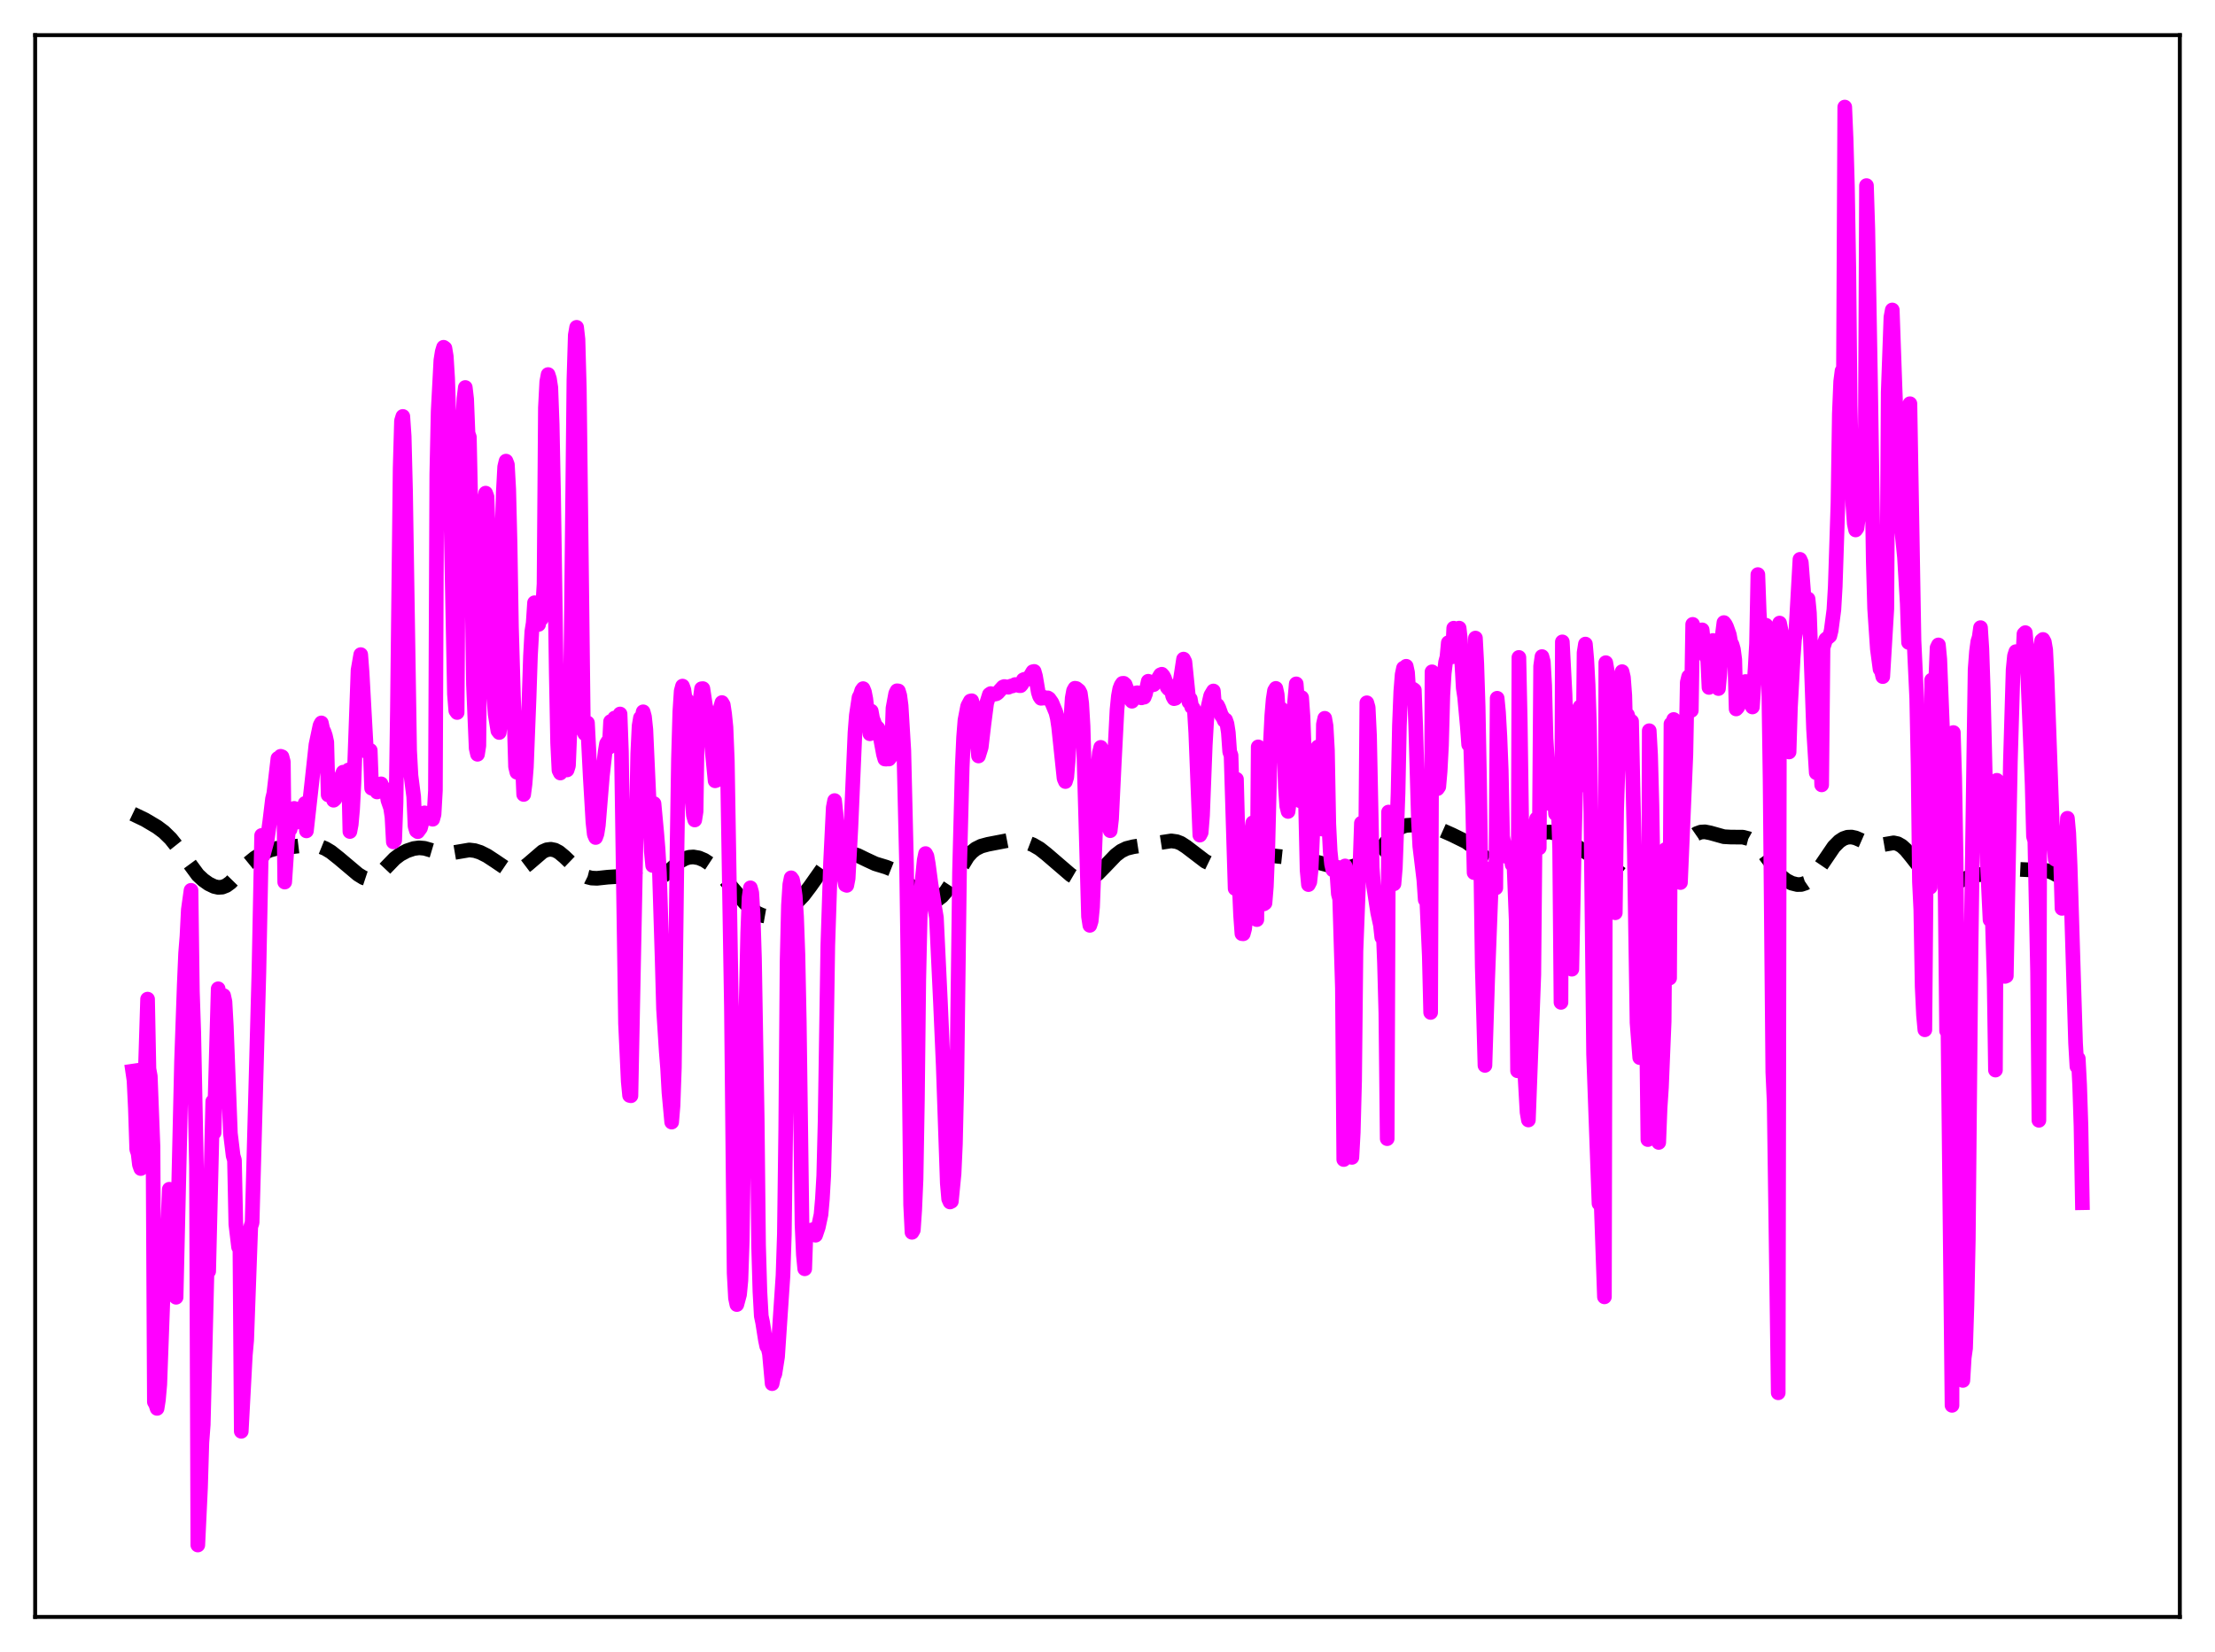 <?xml version="1.0" encoding="utf-8" standalone="no"?>
<!DOCTYPE svg PUBLIC "-//W3C//DTD SVG 1.1//EN"
  "http://www.w3.org/Graphics/SVG/1.1/DTD/svg11.dtd">
<svg xmlns:xlink="http://www.w3.org/1999/xlink" width="453.6pt" height="338.4pt" viewBox="0 0 453.6 338.4" xmlns="http://www.w3.org/2000/svg" version="1.1">
 <defs>
  <style type="text/css">*{stroke-linejoin: round; stroke-linecap: butt}</style>
 </defs>
 <g id="figure_1">
  <g id="patch_1">
   <path d="M 0 338.4 
L 453.6 338.4 
L 453.6 0 
L 0 0 
z
" style="fill: #ffffff"/>
  </g>
  <g id="axes_1">
   <g id="patch_2">
    <path d="M 7.2 331.2 
L 446.4 331.2 
L 446.4 7.2 
L 7.2 7.2 
z
" style="fill: #ffffff"/>
   </g>
   <g id="matplotlib.axis_1"/>
   <g id="matplotlib.axis_2"/>
   <g id="line2d_1">
    <path d="M 27.164 166.701 
L 29.666 167.897 
L 32.168 169.382 
L 33.559 170.422 
L 34.949 171.78 
L 36.339 173.523 
L 40.51 179.207 
L 41.622 180.249 
L 42.734 181.037 
L 43.846 181.573 
L 44.68 181.763 
L 45.515 181.716 
L 46.349 181.39 
L 47.183 180.785 
L 48.295 179.646 
L 50.797 176.875 
L 52.188 175.744 
L 53.578 174.896 
L 55.246 174.146 
L 56.636 173.78 
L 58.305 173.604 
L 60.807 173.327 
L 63.031 173.058 
L 64.422 173.126 
L 65.534 173.376 
L 66.646 173.828 
L 67.758 174.495 
L 69.426 175.819 
L 73.319 179.101 
L 74.431 179.782 
L 75.265 180.059 
L 76.1 180.048 
L 76.934 179.707 
L 77.768 179.064 
L 79.158 177.59 
L 80.826 175.867 
L 81.939 175.017 
L 83.329 174.278 
L 84.719 173.811 
L 85.831 173.663 
L 86.943 173.762 
L 88.334 174.166 
L 90.28 174.742 
L 91.392 174.83 
L 92.504 174.711 
L 96.119 174.099 
L 97.231 174.235 
L 98.343 174.588 
L 99.733 175.283 
L 101.402 176.378 
L 103.626 177.886 
L 104.46 178.255 
L 105.294 178.404 
L 106.128 178.288 
L 106.963 177.907 
L 108.075 177.065 
L 111.133 174.436 
L 111.967 174.064 
L 112.802 173.956 
L 113.636 174.128 
L 114.47 174.567 
L 115.582 175.492 
L 119.475 179.231 
L 120.309 179.643 
L 121.143 179.859 
L 122.255 179.908 
L 124.479 179.67 
L 126.426 179.551 
L 128.372 179.669 
L 130.318 180.048 
L 132.543 180.531 
L 133.655 180.509 
L 134.489 180.267 
L 135.323 179.807 
L 136.435 178.91 
L 139.216 176.436 
L 140.328 175.828 
L 141.162 175.589 
L 141.996 175.532 
L 143.108 175.721 
L 144.221 176.191 
L 145.333 176.923 
L 146.723 178.169 
L 148.391 180.035 
L 152.562 184.948 
L 153.952 186.245 
L 155.064 187.042 
L 156.177 187.544 
L 157.011 187.69 
L 157.845 187.636 
L 158.957 187.306 
L 160.625 186.487 
L 162.294 185.454 
L 163.406 184.564 
L 164.518 183.405 
L 165.908 181.567 
L 168.967 177.228 
L 170.079 176.077 
L 171.191 175.291 
L 172.303 174.853 
L 173.415 174.721 
L 174.528 174.856 
L 175.64 175.219 
L 177.308 176.034 
L 179.254 176.937 
L 181.479 177.614 
L 182.591 178.057 
L 183.703 178.764 
L 184.815 179.768 
L 188.708 183.735 
L 189.542 184.241 
L 190.376 184.518 
L 191.21 184.524 
L 192.044 184.221 
L 192.879 183.586 
L 193.713 182.628 
L 194.825 180.941 
L 198.161 175.463 
L 198.995 174.532 
L 199.83 173.863 
L 200.942 173.312 
L 202.332 172.937 
L 207.059 172.027 
L 208.449 172.12 
L 210.117 172.504 
L 211.508 173.037 
L 212.898 173.841 
L 214.288 174.938 
L 219.293 179.239 
L 220.405 179.891 
L 221.239 180.198 
L 222.073 180.296 
L 222.907 180.154 
L 223.742 179.767 
L 224.854 178.918 
L 226.244 177.501 
L 228.468 175.177 
L 229.58 174.328 
L 230.693 173.788 
L 232.083 173.442 
L 239.868 172.241 
L 240.98 172.401 
L 241.814 172.726 
L 242.927 173.444 
L 246.819 176.418 
L 248.488 177.229 
L 250.156 177.842 
L 251.268 178.04 
L 252.38 177.974 
L 253.492 177.641 
L 254.883 176.963 
L 257.663 175.548 
L 258.775 175.252 
L 259.887 175.192 
L 261.556 175.387 
L 263.78 175.62 
L 266.282 175.865 
L 269.619 176.57 
L 271.843 177.161 
L 274.068 177.793 
L 275.18 177.862 
L 276.292 177.694 
L 277.96 177.17 
L 279.907 176.369 
L 281.019 175.673 
L 282.131 174.654 
L 283.521 172.966 
L 285.468 170.562 
L 286.302 169.815 
L 287.136 169.323 
L 287.97 169.068 
L 289.082 168.996 
L 291.585 169.194 
L 293.531 169.479 
L 294.921 169.911 
L 297.423 171.024 
L 300.204 172.395 
L 301.316 173.193 
L 302.984 174.712 
L 304.375 175.905 
L 305.209 176.394 
L 306.043 176.65 
L 306.877 176.678 
L 307.989 176.436 
L 309.379 175.827 
L 310.77 174.928 
L 312.16 173.726 
L 314.94 171.189 
L 315.774 170.71 
L 316.609 170.455 
L 317.443 170.431 
L 318.277 170.62 
L 319.389 171.132 
L 321.335 172.378 
L 324.95 174.667 
L 328.008 176.439 
L 330.233 177.71 
L 331.901 178.955 
L 333.847 180.448 
L 334.96 181.03 
L 336.072 181.312 
L 337.184 181.303 
L 338.296 181.026 
L 339.408 180.454 
L 340.242 179.793 
L 341.355 178.574 
L 342.745 176.6 
L 345.525 172.489 
L 346.637 171.321 
L 347.472 170.743 
L 348.306 170.438 
L 349.14 170.386 
L 350.252 170.605 
L 353.032 171.383 
L 354.423 171.46 
L 356.925 171.477 
L 358.037 171.769 
L 358.871 172.228 
L 359.706 172.935 
L 360.818 174.255 
L 364.71 179.477 
L 365.823 180.35 
L 366.935 180.912 
L 368.047 181.188 
L 368.881 181.168 
L 369.715 180.893 
L 370.549 180.323 
L 371.383 179.455 
L 372.496 177.93 
L 375.554 173.436 
L 376.666 172.32 
L 377.5 171.775 
L 378.335 171.49 
L 379.169 171.454 
L 380.003 171.633 
L 381.393 172.238 
L 383.061 172.967 
L 384.174 173.166 
L 385.286 173.07 
L 387.788 172.641 
L 388.622 172.82 
L 389.456 173.294 
L 390.291 174.059 
L 391.403 175.416 
L 393.905 178.603 
L 395.017 179.648 
L 396.129 180.414 
L 397.242 180.931 
L 398.354 181.188 
L 399.188 181.185 
L 400.3 180.919 
L 401.968 180.168 
L 403.637 179.494 
L 405.027 179.211 
L 408.92 178.644 
L 411.422 178.127 
L 413.09 178.058 
L 419.207 178.332 
L 420.319 178.738 
L 421.988 179.643 
L 424.49 180.992 
L 426.436 181.78 
L 426.436 181.78 
" clip-path="url(#p73a1dc647f)" style="fill: none; stroke-dasharray: 11.1,4.8; stroke-dashoffset: 0; stroke: #000000; stroke-width: 3"/>
   </g>
   <g id="line2d_2">
    <path d="M 27.164 219.407 
L 27.442 221.301 
L 27.72 226.997 
L 27.998 235.43 
L 28.276 236.237 
L 28.554 238.572 
L 28.832 239.362 
L 29.11 237.379 
L 29.388 231.262 
L 30.222 204.654 
L 30.5 218.936 
L 30.778 220.457 
L 31.334 234.869 
L 31.612 287.163 
L 31.89 287.64 
L 32.168 288.487 
L 32.446 286.733 
L 32.725 283.563 
L 33.559 260.758 
L 33.837 263.459 
L 34.671 243.594 
L 34.949 254.405 
L 35.505 247.829 
L 35.783 244.732 
L 36.061 265.726 
L 37.173 217.404 
L 37.729 201.695 
L 38.007 195.272 
L 38.285 191.779 
L 38.563 186.338 
L 39.12 182.362 
L 39.398 203.035 
L 39.676 211.366 
L 40.232 238.863 
L 40.51 316.473 
L 41.066 304.737 
L 41.344 295.464 
L 41.622 291.838 
L 42.456 257.759 
L 42.734 260.398 
L 43.568 225.619 
L 43.846 232.016 
L 44.68 202.533 
L 44.959 220.1 
L 45.237 210.469 
L 45.515 205.856 
L 45.793 203.927 
L 46.071 205.182 
L 46.349 210.189 
L 47.183 232.135 
L 47.739 236.726 
L 48.017 237.643 
L 48.295 250.755 
L 48.851 255.429 
L 49.129 255.549 
L 49.407 293.184 
L 50.241 277.575 
L 50.519 274.49 
L 51.354 251.28 
L 51.632 250.445 
L 53.022 199.08 
L 53.578 171.123 
L 53.856 175.316 
L 54.69 172.27 
L 55.246 168.248 
L 55.802 163.629 
L 56.08 162.5 
L 56.914 155.345 
L 57.193 155.439 
L 57.471 154.911 
L 57.749 155.008 
L 58.027 156.059 
L 58.305 180.68 
L 58.861 172.342 
L 59.139 169.361 
L 59.417 169.874 
L 60.251 165.58 
L 60.529 168.477 
L 61.363 165.699 
L 61.641 167.99 
L 62.475 164.56 
L 62.753 170.195 
L 63.866 160.214 
L 64.7 152.536 
L 65.534 148.598 
L 65.812 148.078 
L 66.09 149.355 
L 66.368 149.913 
L 66.646 150.746 
L 66.924 152.012 
L 67.202 162.824 
L 67.48 162.317 
L 67.758 162.374 
L 68.036 162.707 
L 68.314 163.92 
L 68.592 163.673 
L 68.87 162.561 
L 69.148 160.913 
L 69.426 161.589 
L 69.983 158.852 
L 70.261 158.166 
L 70.539 161.02 
L 70.817 160.579 
L 71.095 159.432 
L 71.373 157.711 
L 71.651 170.325 
L 71.929 168.86 
L 72.207 165.751 
L 72.485 160.381 
L 73.319 137.266 
L 73.875 134.085 
L 74.153 137.753 
L 74.987 152.9 
L 75.265 154.094 
L 75.543 154.104 
L 75.822 153.704 
L 76.1 161.449 
L 76.656 161.645 
L 76.934 161.557 
L 77.212 162.225 
L 77.49 162.032 
L 78.046 160.556 
L 78.324 161.781 
L 78.602 161.495 
L 78.88 161.619 
L 79.158 162.156 
L 79.436 163.898 
L 79.992 165.51 
L 80.27 167.356 
L 80.548 172.447 
L 80.826 172.133 
L 81.104 164.477 
L 81.382 145.467 
L 81.939 95.91 
L 82.217 86.209 
L 82.495 85.3 
L 82.773 89.392 
L 83.051 100.565 
L 83.885 153.73 
L 84.163 158.865 
L 84.719 163.159 
L 84.997 169.229 
L 85.275 170.161 
L 85.553 170.359 
L 86.109 169.597 
L 86.943 166.499 
L 87.221 166.864 
L 87.499 166.625 
L 87.777 166.682 
L 88.056 167.004 
L 88.334 167.713 
L 88.612 167.81 
L 88.89 166.809 
L 89.168 161.906 
L 89.446 97.182 
L 89.724 84.244 
L 90.28 73.802 
L 90.558 72.055 
L 90.836 71.133 
L 91.114 71.327 
L 91.392 73.021 
L 91.67 77.479 
L 91.948 85.858 
L 93.06 142.196 
L 93.338 145.561 
L 93.616 145.948 
L 93.894 104.934 
L 95.007 81.66 
L 95.285 79.367 
L 95.563 81.734 
L 95.841 88.744 
L 96.119 89.533 
L 96.397 102.537 
L 96.953 140.172 
L 97.509 153.292 
L 97.787 154.506 
L 98.065 152.74 
L 98.343 125.174 
L 98.899 107.547 
L 99.177 102.552 
L 99.455 101.008 
L 99.733 101.761 
L 100.011 109.052 
L 100.568 127.88 
L 101.124 142.549 
L 101.402 146.308 
L 101.958 149.682 
L 102.236 150.043 
L 102.514 147.97 
L 102.792 109.975 
L 103.07 100.728 
L 103.348 95.627 
L 103.626 94.452 
L 103.904 95.164 
L 104.182 100.219 
L 104.46 111.505 
L 104.738 128.371 
L 105.572 157.041 
L 105.85 158.193 
L 106.128 158.177 
L 106.685 155.989 
L 106.963 156.182 
L 107.241 162.734 
L 107.519 160.59 
L 107.797 157.119 
L 108.353 142.848 
L 108.631 134.36 
L 108.909 129.358 
L 109.187 127.606 
L 109.465 123.458 
L 109.743 123.872 
L 110.299 127.906 
L 110.577 125.444 
L 110.855 126.779 
L 111.133 124.242 
L 111.411 119.628 
L 111.689 83.508 
L 111.967 78.181 
L 112.245 76.721 
L 112.523 77.59 
L 112.802 79.39 
L 113.08 86.927 
L 113.358 100.883 
L 113.914 137.936 
L 114.192 152.156 
L 114.47 157.78 
L 114.748 158.342 
L 115.026 157.656 
L 115.582 154.64 
L 115.86 154.396 
L 116.138 157.711 
L 116.416 156.829 
L 116.694 150.115 
L 116.972 129.799 
L 117.528 77.785 
L 117.806 68.644 
L 118.084 67.045 
L 118.362 69.492 
L 118.64 79.631 
L 119.475 149.664 
L 119.753 150.283 
L 120.031 148.14 
L 120.309 148.074 
L 120.865 159.02 
L 121.421 168.394 
L 121.699 170.915 
L 121.977 171.552 
L 122.255 170.792 
L 122.533 169.037 
L 123.367 158.889 
L 123.923 154.005 
L 124.201 152.349 
L 124.479 151.905 
L 124.757 153.063 
L 125.036 147.792 
L 125.314 148.554 
L 125.87 147.076 
L 126.426 148.278 
L 126.704 147.55 
L 126.982 146.246 
L 127.26 153.926 
L 128.094 209.644 
L 128.65 221.526 
L 128.928 224.383 
L 129.206 224.449 
L 130.596 154.421 
L 130.874 148.673 
L 131.152 147.041 
L 131.431 147.214 
L 131.709 145.8 
L 131.987 146.825 
L 132.265 149.454 
L 133.099 167.969 
L 133.377 174.403 
L 133.655 177.279 
L 133.933 164.596 
L 134.489 170.579 
L 134.767 173.936 
L 135.045 178.753 
L 135.601 196.644 
L 135.879 206.679 
L 136.435 215.355 
L 136.713 218.839 
L 136.991 223.798 
L 137.548 229.845 
L 137.826 226.489 
L 138.104 218.692 
L 138.66 173.063 
L 138.938 155.446 
L 139.216 145.788 
L 139.494 141.556 
L 139.772 140.531 
L 140.05 141.284 
L 140.328 143.284 
L 140.606 143.309 
L 140.884 146.406 
L 141.718 163.427 
L 141.996 166.976 
L 142.274 167.963 
L 142.552 166.192 
L 142.83 147.411 
L 143.665 141.075 
L 143.943 141.049 
L 144.499 144.72 
L 144.777 145.492 
L 145.333 148.69 
L 146.445 159.936 
L 146.723 159.844 
L 147.001 156.384 
L 147.279 148.5 
L 147.557 144.882 
L 147.835 143.906 
L 148.113 144.383 
L 148.391 146.217 
L 148.669 148.948 
L 148.947 155.792 
L 149.782 206.39 
L 150.338 260.771 
L 150.616 265.888 
L 150.894 267.217 
L 151.45 265.155 
L 151.728 262.268 
L 152.006 254.077 
L 152.562 215.853 
L 153.118 191.096 
L 153.396 183.829 
L 153.674 181.854 
L 153.952 182.864 
L 154.23 187.369 
L 154.508 196.278 
L 155.064 229.091 
L 155.342 255.054 
L 155.62 264.558 
L 155.899 269.57 
L 156.177 270.891 
L 156.733 274.421 
L 157.011 275.753 
L 157.289 276.102 
L 157.567 277.302 
L 158.123 283.421 
L 158.401 282.047 
L 158.679 281.434 
L 159.235 277.911 
L 160.347 261.27 
L 160.625 252.819 
L 160.903 231.294 
L 161.181 197.01 
L 161.459 185.453 
L 161.737 181.186 
L 162.015 179.804 
L 162.294 180.193 
L 162.572 181.515 
L 162.85 183.52 
L 163.128 187.782 
L 163.406 195.479 
L 163.684 209.302 
L 164.24 250.832 
L 164.518 257.019 
L 164.796 259.895 
L 165.074 251.819 
L 165.352 252.599 
L 165.63 252.661 
L 165.908 252.481 
L 166.464 251.867 
L 166.742 252.597 
L 167.02 253.015 
L 167.576 251.376 
L 168.132 248.781 
L 168.411 245.62 
L 168.689 240.831 
L 168.967 229.731 
L 169.523 193.644 
L 170.079 176.755 
L 170.635 165.414 
L 170.913 163.981 
L 171.191 166.53 
L 171.747 173.897 
L 172.303 177.421 
L 172.859 179.801 
L 173.137 181.246 
L 173.415 181.355 
L 173.693 179.927 
L 174.249 169.557 
L 175.084 150.076 
L 175.362 146.515 
L 175.918 142.831 
L 176.196 142.337 
L 176.474 141.438 
L 176.752 141.051 
L 177.03 141.73 
L 177.308 143.149 
L 178.142 150.305 
L 178.42 145.661 
L 178.698 147.171 
L 179.254 148.61 
L 179.81 149.186 
L 180.088 150.071 
L 180.923 154.505 
L 181.201 155.474 
L 181.479 155.494 
L 181.757 154.992 
L 182.035 155.476 
L 182.313 155.13 
L 182.591 153.209 
L 182.869 145.049 
L 183.425 142.034 
L 183.703 141.491 
L 183.981 141.529 
L 184.259 142.447 
L 184.537 144.535 
L 185.093 153.759 
L 185.649 177.268 
L 185.927 196.28 
L 186.483 246.79 
L 186.762 252.422 
L 187.04 251.937 
L 187.318 247.888 
L 187.596 241.519 
L 187.874 225.18 
L 188.152 200.698 
L 188.43 188.207 
L 188.708 181.594 
L 189.264 176.172 
L 189.542 174.837 
L 189.82 175.362 
L 190.098 176.926 
L 190.654 181.084 
L 191.488 186.287 
L 191.766 187.95 
L 192.6 205.496 
L 193.157 218.243 
L 193.991 242.373 
L 194.269 245.586 
L 194.547 246.208 
L 194.825 246.075 
L 195.381 240.394 
L 195.659 234.303 
L 195.937 222.139 
L 196.493 178.664 
L 197.049 157.178 
L 197.327 151.042 
L 197.605 147.523 
L 198.161 144.639 
L 198.717 143.598 
L 198.995 143.535 
L 199.274 144.526 
L 199.552 146.244 
L 200.386 154.854 
L 200.942 153.056 
L 201.498 148.308 
L 202.054 144.036 
L 202.61 142.255 
L 202.888 142.066 
L 203.444 142.234 
L 204 142.128 
L 204.278 141.965 
L 205.391 140.728 
L 205.669 140.618 
L 206.503 140.774 
L 207.059 140.519 
L 207.337 140.51 
L 207.893 140.213 
L 208.449 140.274 
L 208.727 140.443 
L 209.005 140.448 
L 209.283 140.106 
L 209.561 139.243 
L 209.839 139.129 
L 210.395 139.131 
L 210.673 138.993 
L 211.508 137.587 
L 211.786 137.526 
L 212.064 138.512 
L 212.62 141.78 
L 212.898 142.633 
L 213.176 143.034 
L 213.454 143.013 
L 213.732 142.816 
L 214.01 142.977 
L 214.566 142.945 
L 214.844 143.125 
L 215.4 143.912 
L 216.234 145.931 
L 216.512 147.046 
L 216.79 148.899 
L 217.903 159.461 
L 218.181 160.09 
L 218.459 159.199 
L 218.737 155.929 
L 219.571 142.974 
L 219.849 141.469 
L 220.127 140.975 
L 220.405 141.019 
L 220.961 141.465 
L 221.239 142.01 
L 221.517 144.046 
L 221.795 148.691 
L 222.351 167.893 
L 222.907 187.735 
L 223.185 189.545 
L 223.463 188.67 
L 223.742 185.78 
L 224.298 171.458 
L 224.854 157.12 
L 225.132 154.195 
L 225.41 153.083 
L 225.688 153.598 
L 225.966 155.751 
L 227.078 169.277 
L 227.356 170.154 
L 227.634 167.716 
L 228.19 156.168 
L 228.746 145.392 
L 229.024 142.599 
L 229.302 141.105 
L 229.58 140.377 
L 229.858 139.974 
L 230.137 139.963 
L 230.415 140.212 
L 231.527 143.265 
L 231.805 143.642 
L 232.083 143.202 
L 232.361 142.365 
L 232.639 141.945 
L 232.917 141.896 
L 233.195 142.144 
L 233.751 142.948 
L 234.029 142.751 
L 234.307 142.811 
L 234.585 142.106 
L 235.141 139.54 
L 235.419 140.423 
L 236.254 140.24 
L 237.088 139.156 
L 237.644 138.222 
L 237.922 138.105 
L 238.2 138.418 
L 238.478 138.95 
L 239.034 140.785 
L 239.312 141.115 
L 239.59 140.476 
L 239.868 141.153 
L 240.146 142.6 
L 240.424 143.109 
L 240.702 143.037 
L 241.258 141.657 
L 241.536 140.453 
L 242.371 135.004 
L 242.649 135.56 
L 243.483 143.799 
L 243.761 143.172 
L 244.039 144.798 
L 244.317 145.013 
L 244.595 145.542 
L 244.873 150.075 
L 245.707 171.063 
L 245.985 170.523 
L 246.263 167.035 
L 246.819 152.684 
L 247.097 147.804 
L 247.375 144.885 
L 247.931 142.477 
L 248.488 141.535 
L 248.766 145.111 
L 249.044 144.51 
L 249.322 144.465 
L 249.6 145.027 
L 250.156 146.588 
L 250.434 146.933 
L 250.712 147.591 
L 250.99 147.468 
L 251.268 148.259 
L 251.546 150.053 
L 251.824 153.992 
L 252.102 154.72 
L 252.936 182 
L 253.214 159.609 
L 253.77 181.026 
L 254.048 187.419 
L 254.326 191.246 
L 254.605 191.273 
L 254.883 190.251 
L 255.161 187.728 
L 256.273 170.87 
L 256.551 168.533 
L 256.829 172.798 
L 257.107 178.913 
L 257.385 188.368 
L 257.663 152.981 
L 258.219 167.432 
L 258.775 185.166 
L 259.053 184.982 
L 259.331 181.614 
L 259.609 174.722 
L 260.165 152.095 
L 260.443 146.565 
L 260.721 143.251 
L 261 141.468 
L 261.278 141.004 
L 261.556 142.265 
L 261.834 146.368 
L 262.112 146.725 
L 262.39 145.196 
L 262.668 146.768 
L 262.946 152.17 
L 263.224 161.272 
L 263.502 165.1 
L 263.78 166.213 
L 264.058 164.093 
L 264.892 146.371 
L 265.448 140.076 
L 265.726 143.61 
L 266.004 151.031 
L 266.282 164.052 
L 266.56 142.889 
L 266.838 146.797 
L 267.117 154.311 
L 267.673 178.259 
L 267.951 181.198 
L 268.229 180.644 
L 268.507 178.099 
L 269.063 165.12 
L 269.341 161.351 
L 269.619 159.542 
L 269.897 152.993 
L 270.453 162.875 
L 270.731 169.82 
L 271.009 148.374 
L 271.287 147.127 
L 271.565 148.704 
L 271.843 153.661 
L 272.121 168.788 
L 272.399 174.333 
L 272.677 176.984 
L 272.955 178.184 
L 273.234 177.763 
L 273.512 177.56 
L 273.79 179.09 
L 274.068 183.102 
L 274.346 184.123 
L 274.902 202.382 
L 275.18 237.514 
L 275.458 177.373 
L 276.014 205.307 
L 276.292 225.337 
L 276.57 236.468 
L 276.848 237.077 
L 277.126 231.973 
L 277.404 221.323 
L 277.682 194.791 
L 278.238 180.376 
L 278.516 176.791 
L 278.794 168.607 
L 279.629 177.382 
L 279.907 143.95 
L 280.185 144.913 
L 280.463 150.683 
L 281.019 177.698 
L 281.297 181.563 
L 282.131 186.934 
L 282.687 189.472 
L 282.965 191.986 
L 283.243 190.331 
L 283.521 197.297 
L 283.799 207.448 
L 284.077 233.24 
L 284.355 166.332 
L 284.633 172.293 
L 285.468 181.036 
L 285.746 177.743 
L 286.302 162.46 
L 286.58 148.628 
L 286.858 141.643 
L 287.136 138.161 
L 287.414 136.847 
L 287.692 137.04 
L 287.97 136.471 
L 288.248 137.755 
L 288.526 142.093 
L 288.804 143.041 
L 289.082 142.315 
L 289.36 141.155 
L 289.638 141.355 
L 289.916 148.752 
L 290.472 168.031 
L 290.75 173.34 
L 291.585 180.266 
L 291.863 184.303 
L 292.141 183.542 
L 292.697 195.725 
L 292.975 207.386 
L 293.253 137.607 
L 293.809 147.662 
L 294.365 161.544 
L 294.643 161.141 
L 294.921 157.959 
L 295.199 152.679 
L 295.477 142.418 
L 295.755 137.934 
L 296.033 135.64 
L 296.311 134.593 
L 296.589 131.643 
L 297.145 133.135 
L 297.423 134.535 
L 297.701 128.672 
L 297.98 131.695 
L 298.258 132.119 
L 298.814 128.659 
L 299.092 131.155 
L 299.648 140.911 
L 299.926 142.75 
L 300.482 148.761 
L 300.76 152.524 
L 301.038 148.698 
L 301.594 165.695 
L 301.872 178.75 
L 302.15 130.696 
L 302.428 135.924 
L 302.706 144.786 
L 302.984 159.672 
L 303.54 198.003 
L 304.097 218.232 
L 304.653 200.595 
L 305.487 178.833 
L 305.765 177.658 
L 306.043 178.013 
L 306.321 181.875 
L 306.599 143.023 
L 306.877 145.887 
L 307.155 150.772 
L 307.433 157.707 
L 307.711 171.315 
L 308.267 174.228 
L 308.545 175.455 
L 308.823 175.1 
L 309.101 174.553 
L 309.379 174.792 
L 309.657 177.086 
L 309.935 174.464 
L 310.492 188.533 
L 310.77 219.34 
L 311.048 134.661 
L 311.326 147.876 
L 311.604 167.594 
L 312.16 218.06 
L 312.716 227.831 
L 312.994 229.414 
L 314.106 199.665 
L 314.384 169.241 
L 314.662 167.713 
L 314.94 168.151 
L 315.218 173.677 
L 315.496 136.445 
L 315.774 134.488 
L 316.052 135.552 
L 316.331 140.363 
L 316.609 151.277 
L 317.443 164.642 
L 317.721 160.96 
L 317.999 161.074 
L 318.277 162.099 
L 318.555 166.691 
L 318.833 157.565 
L 319.389 173.695 
L 319.667 205.323 
L 319.945 131.477 
L 320.501 142.203 
L 320.779 151.585 
L 321.335 184.712 
L 321.613 193.412 
L 321.891 198.529 
L 322.448 170.484 
L 322.726 159.854 
L 323.004 154.36 
L 323.282 145.342 
L 323.56 144.793 
L 323.838 146.728 
L 324.116 160.78 
L 324.394 133.697 
L 324.672 131.924 
L 324.95 135.072 
L 325.228 140.236 
L 325.506 148.546 
L 325.784 166.407 
L 326.34 215.905 
L 327.452 246.524 
L 327.73 241.811 
L 328.564 265.642 
L 328.843 135.738 
L 329.399 138.953 
L 329.677 144.19 
L 330.511 180.62 
L 330.789 186.967 
L 331.067 165.924 
L 331.623 148.937 
L 331.901 144.868 
L 332.179 137.573 
L 332.457 138.755 
L 332.735 142.408 
L 333.013 152.768 
L 333.291 146.43 
L 333.569 147.408 
L 333.847 147.838 
L 334.125 147.757 
L 334.681 173.982 
L 335.238 209.48 
L 335.794 216.639 
L 336.072 215.502 
L 336.35 216.428 
L 336.628 198.256 
L 337.184 210.257 
L 337.462 233.427 
L 337.74 149.674 
L 338.018 154.6 
L 338.296 164.93 
L 338.574 181.81 
L 338.852 212.18 
L 339.13 224.812 
L 339.408 230.972 
L 339.686 234.011 
L 339.964 226.922 
L 340.242 222.765 
L 340.798 209.236 
L 341.077 173.997 
L 341.355 177.506 
L 341.633 183.165 
L 341.911 200.339 
L 342.189 148.293 
L 342.467 148.362 
L 342.745 147.374 
L 343.023 148.323 
L 343.301 163.337 
L 343.579 172.296 
L 343.857 177.619 
L 344.135 180.777 
L 345.247 154.563 
L 345.525 139.757 
L 345.803 138.599 
L 346.081 138.966 
L 346.359 145.525 
L 346.637 127.89 
L 347.472 131.132 
L 347.75 130.09 
L 348.584 129.016 
L 348.862 131.727 
L 349.418 134.547 
L 349.696 134.905 
L 349.974 140.813 
L 350.53 135.041 
L 350.808 131.187 
L 351.086 139.895 
L 351.364 139.602 
L 351.92 141.041 
L 352.198 137.989 
L 352.754 129.687 
L 353.032 127.524 
L 353.311 127.882 
L 353.589 128.441 
L 354.145 130.006 
L 354.423 131.548 
L 354.701 132.035 
L 354.979 133.003 
L 355.257 135.09 
L 355.535 145.22 
L 355.813 144.933 
L 356.091 144.456 
L 356.369 143.391 
L 356.647 140.914 
L 356.925 140.357 
L 357.203 140.098 
L 357.481 139.591 
L 357.759 141.344 
L 358.037 142.347 
L 358.315 142.782 
L 358.593 141.882 
L 358.871 144.814 
L 359.428 136.888 
L 359.706 131.878 
L 359.984 117.692 
L 360.262 125.396 
L 360.54 129.978 
L 360.818 136.716 
L 361.096 138.064 
L 361.652 128.067 
L 361.93 130.354 
L 362.208 140.535 
L 362.486 159.701 
L 363.042 219.613 
L 363.32 225.726 
L 364.154 285.294 
L 364.432 127.623 
L 364.988 130.329 
L 365.266 131.952 
L 365.544 135.133 
L 366.379 154.032 
L 366.657 144.915 
L 367.213 134.735 
L 367.491 130.957 
L 367.769 129.291 
L 368.603 114.57 
L 368.881 115.202 
L 369.437 122.352 
L 369.715 124.807 
L 370.271 122.687 
L 370.549 125.55 
L 371.383 149.306 
L 371.94 158.286 
L 372.218 145.783 
L 372.774 152.156 
L 373.052 160.771 
L 373.33 132.687 
L 373.886 130.967 
L 374.72 130.269 
L 374.998 129.136 
L 375.554 124.893 
L 375.832 120.14 
L 376.388 103.057 
L 376.666 84.752 
L 376.944 78.134 
L 377.222 75.963 
L 377.5 78.498 
L 377.778 21.927 
L 378.057 28.51 
L 378.335 38.402 
L 378.613 55.144 
L 378.891 83.012 
L 379.169 95.973 
L 379.447 103.475 
L 379.725 107.254 
L 380.003 108.552 
L 380.281 108.172 
L 380.837 104.086 
L 381.671 95.573 
L 381.949 98.279 
L 382.227 38.011 
L 382.505 46.875 
L 383.061 78.407 
L 383.617 114.987 
L 383.895 124.681 
L 384.452 132.92 
L 385.008 137.074 
L 385.286 137.411 
L 385.564 138.594 
L 386.398 124.673 
L 386.676 80.334 
L 387.232 64.968 
L 387.51 63.487 
L 388.066 79.243 
L 388.9 101.127 
L 389.178 105.986 
L 390.012 114.174 
L 390.569 123.545 
L 390.847 131.594 
L 391.125 82.692 
L 391.959 131.214 
L 392.515 143.056 
L 392.793 156.679 
L 393.071 180.609 
L 393.349 186.329 
L 393.627 202.096 
L 393.905 207.932 
L 394.183 210.938 
L 394.461 178.665 
L 394.739 180.703 
L 395.017 179.966 
L 395.295 181.732 
L 395.573 139.288 
L 395.851 142.883 
L 396.129 141.983 
L 396.407 139.354 
L 396.686 132.675 
L 396.964 132.099 
L 397.242 135.044 
L 397.798 149.248 
L 398.354 184.338 
L 398.632 211.15 
L 398.91 210.441 
L 399.744 287.864 
L 400.022 150.049 
L 400.3 159.471 
L 400.578 175.638 
L 401.412 255.73 
L 401.968 282.764 
L 402.246 278.108 
L 402.524 276.139 
L 402.803 267.407 
L 403.081 253.972 
L 403.637 194.736 
L 404.193 155.476 
L 404.471 137.13 
L 404.749 133.477 
L 405.027 131.41 
L 405.305 130.536 
L 405.583 128.559 
L 405.861 132.894 
L 406.139 141.204 
L 406.973 176.694 
L 407.529 188.419 
L 407.807 181.831 
L 408.363 200.463 
L 408.641 219.19 
L 408.92 159.828 
L 409.198 160.652 
L 409.476 165.217 
L 409.754 171.842 
L 410.032 187.42 
L 410.31 196.63 
L 410.588 200.005 
L 410.866 199.895 
L 411.7 155.947 
L 412.256 137.166 
L 412.534 134.336 
L 412.812 133.477 
L 413.09 134.54 
L 413.368 136.288 
L 413.646 134.999 
L 413.924 135.455 
L 414.202 135.602 
L 414.48 129.853 
L 414.758 129.583 
L 415.037 132.872 
L 416.149 160.623 
L 416.427 171.323 
L 416.705 172.234 
L 417.261 199.15 
L 417.539 229.479 
L 417.817 133.031 
L 418.095 131.22 
L 418.373 130.98 
L 418.651 131.488 
L 418.929 133.088 
L 419.207 138.692 
L 420.319 169.869 
L 420.875 176.007 
L 421.154 171.507 
L 421.432 171.294 
L 421.71 171.719 
L 421.988 176.465 
L 422.266 186.071 
L 422.822 177.262 
L 423.1 173.466 
L 423.378 167.607 
L 423.656 170.668 
L 423.934 177.348 
L 425.046 213.666 
L 425.324 218.457 
L 425.602 216.832 
L 425.88 222.227 
L 426.158 230.693 
L 426.436 246.359 
L 426.436 246.359 
" clip-path="url(#p73a1dc647f)" style="fill: none; stroke: #ff00ff; stroke-width: 3; stroke-linecap: square"/>
   </g>
   <g id="patch_3">
    <path d="M 7.2 331.2 
L 7.2 7.2 
" style="fill: none; stroke: #000000; stroke-width: 0.8; stroke-linejoin: miter; stroke-linecap: square"/>
   </g>
   <g id="patch_4">
    <path d="M 446.4 331.2 
L 446.4 7.2 
" style="fill: none; stroke: #000000; stroke-width: 0.8; stroke-linejoin: miter; stroke-linecap: square"/>
   </g>
   <g id="patch_5">
    <path d="M 7.2 331.2 
L 446.4 331.2 
" style="fill: none; stroke: #000000; stroke-width: 0.8; stroke-linejoin: miter; stroke-linecap: square"/>
   </g>
   <g id="patch_6">
    <path d="M 7.2 7.2 
L 446.4 7.2 
" style="fill: none; stroke: #000000; stroke-width: 0.8; stroke-linejoin: miter; stroke-linecap: square"/>
   </g>
  </g>
 </g>
 <defs>
  <clipPath id="p73a1dc647f">
   <rect x="7.2" y="7.2" width="439.2" height="324"/>
  </clipPath>
 </defs>
</svg>
